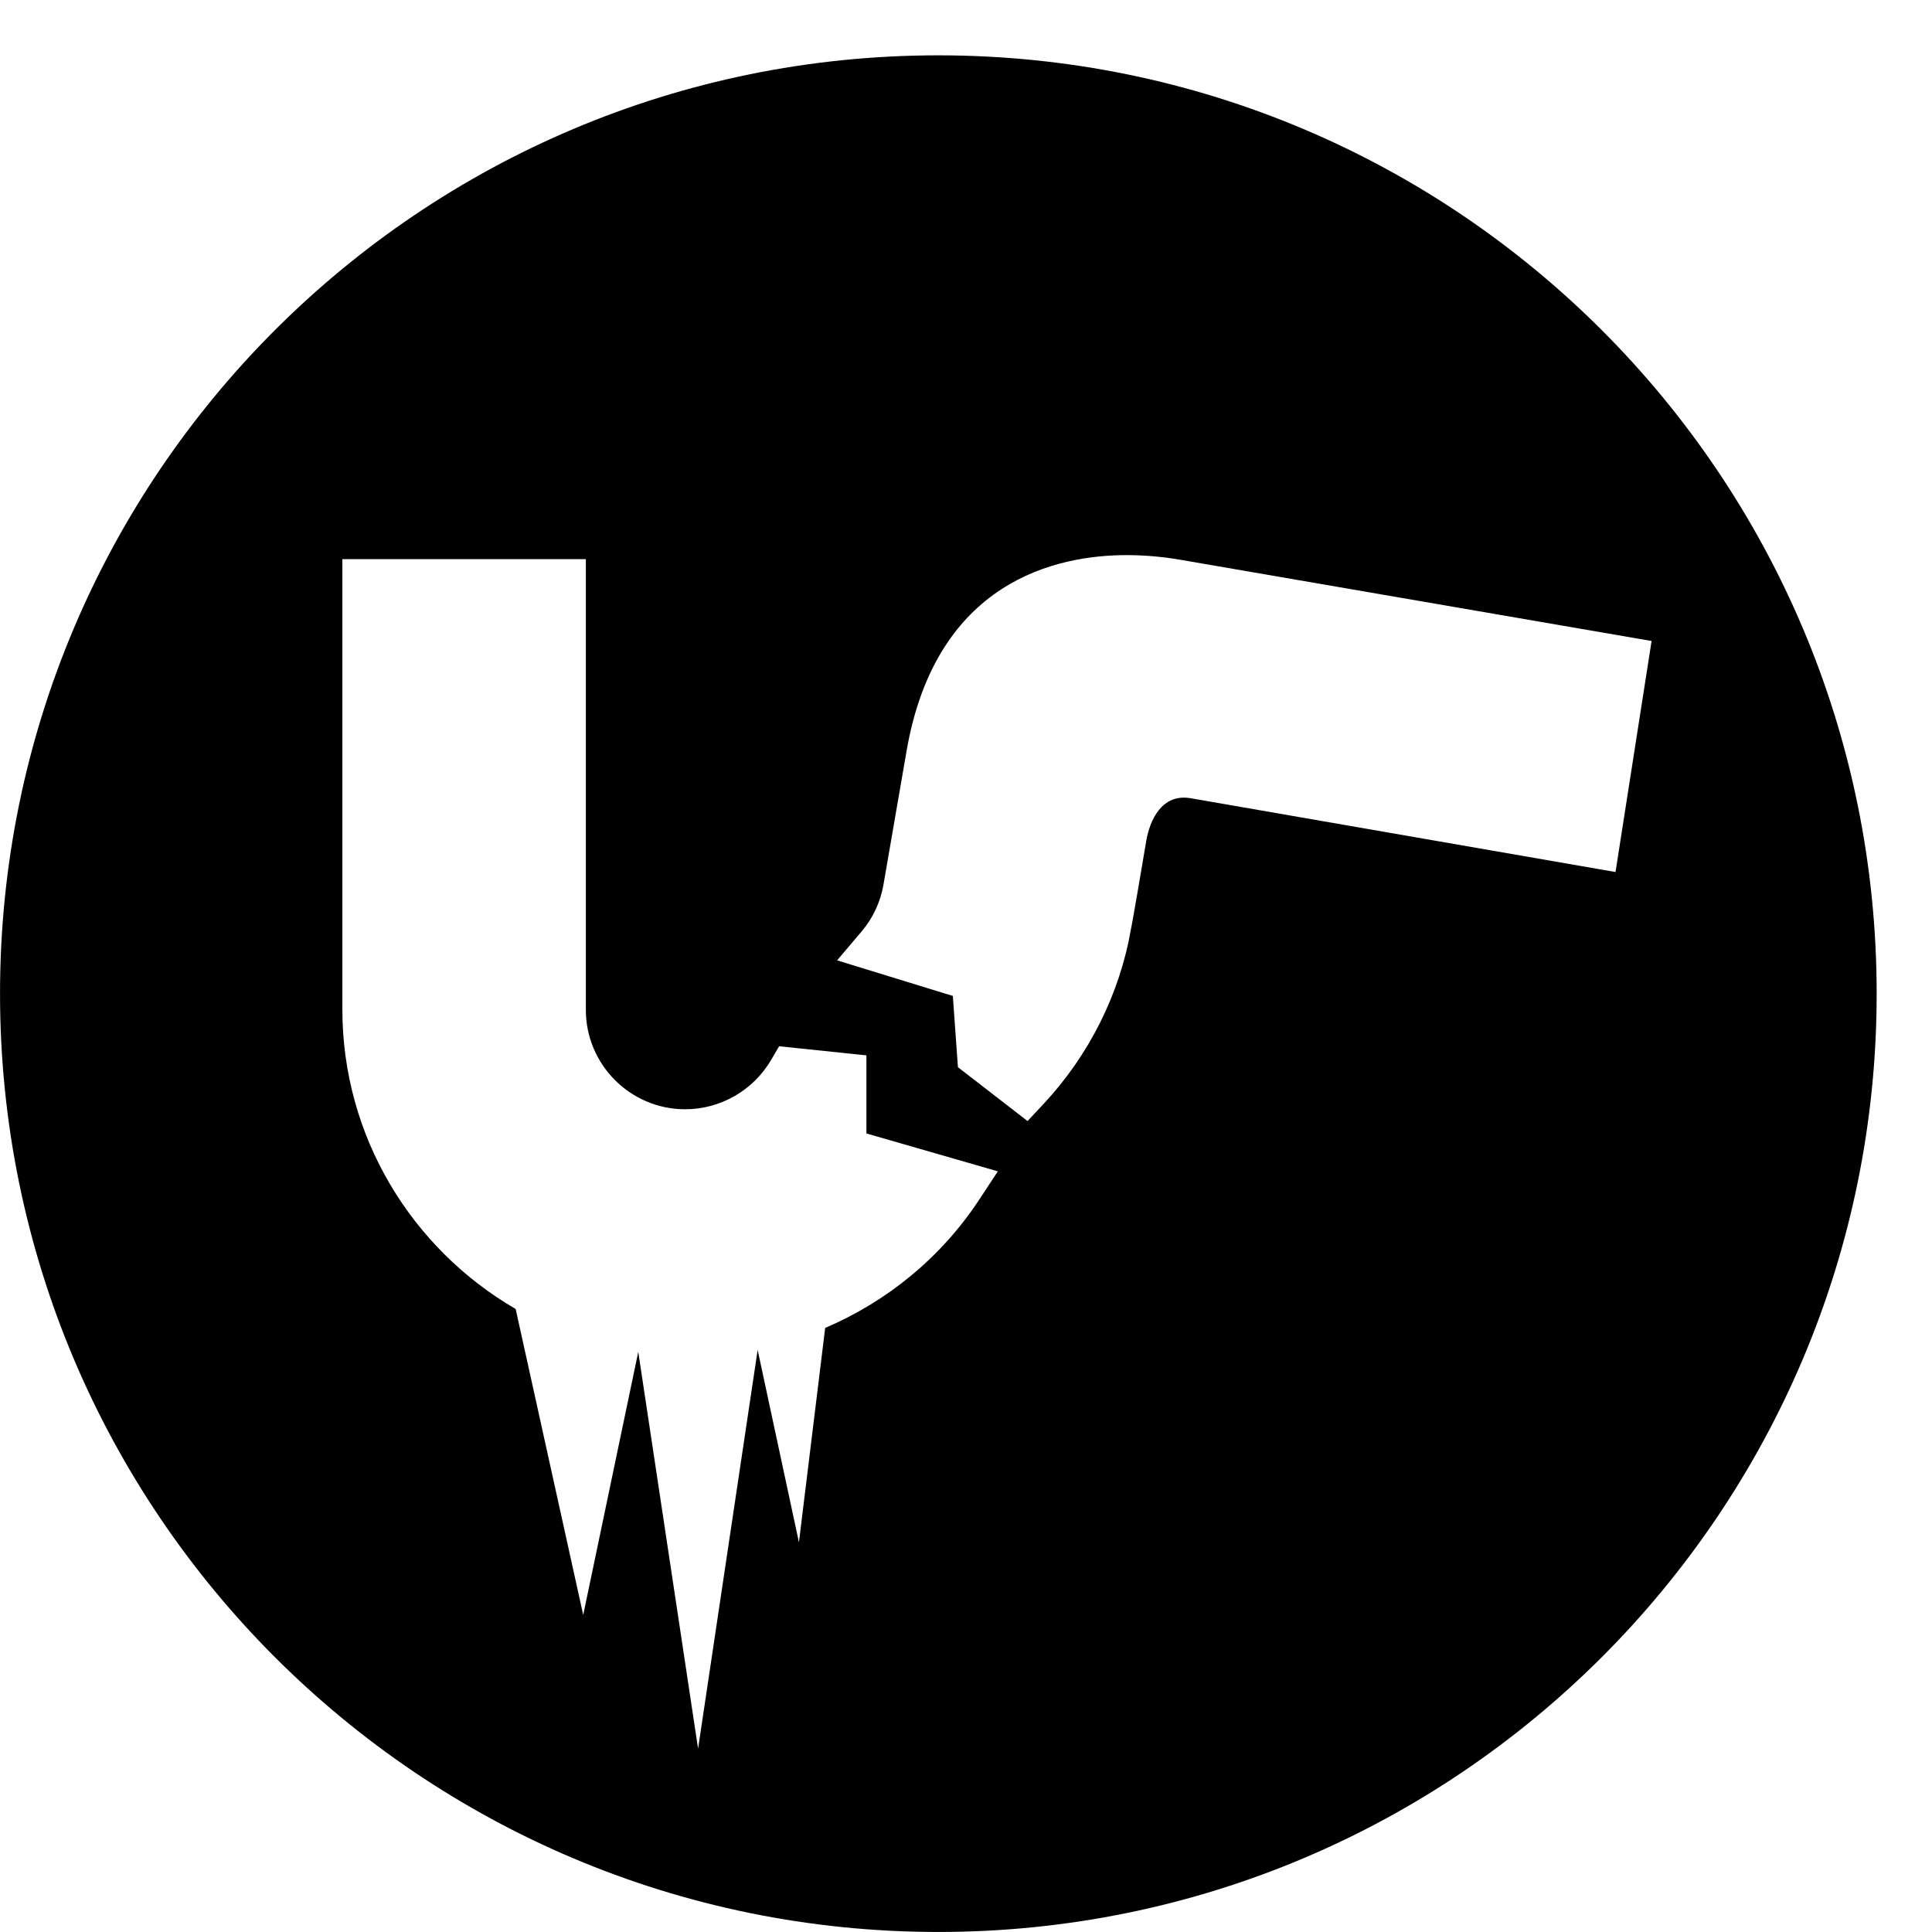 <svg width="64" height="64" viewBox="0 0 64 64" xmlns="http://www.w3.org/2000/svg"><title>02011freezpipeC</title><path d="M39.397 26.436c-.902-.13-1.307.712-1.427 1.427-.487 2.89-.502 2.892-.502 2.892-.367 2.153-1.381 4.193-2.915 5.832l-.514.549-2.306-1.784-.169-2.36-3.834-1.179.811-.956c.376-.442.628-.983.727-1.563l.762-4.41c.974-5.651 4.986-6.495 7.29-6.495.588 0 1.193.052 1.798.157l15.593 2.688-1.195 7.653-14.119-2.453zm-6.959 13.304c-1.268 1.924-3.055 3.375-5.103 4.249l-.869 7.102-1.365-6.359.004-.058-1.98 13.252-1.982-13.143-1.823 8.714-2.238-10.135c-3.427-1.99-5.741-5.692-5.741-9.93v-14.91h8.066v14.931c0 1.815 1.476 3.293 3.291 3.293 1.164 0 2.252-.623 2.843-1.629l.268-.458 2.892.301v2.587l4.354 1.255-.617.937zm-1.354-37.907c-17.166 0-31.083 13.917-31.083 31.083 0 17.166 13.917 31.083 31.083 31.083 17.166 0 31.083-13.917 31.083-31.083 0-17.166-13.917-31.083-31.083-31.083z"/></svg>